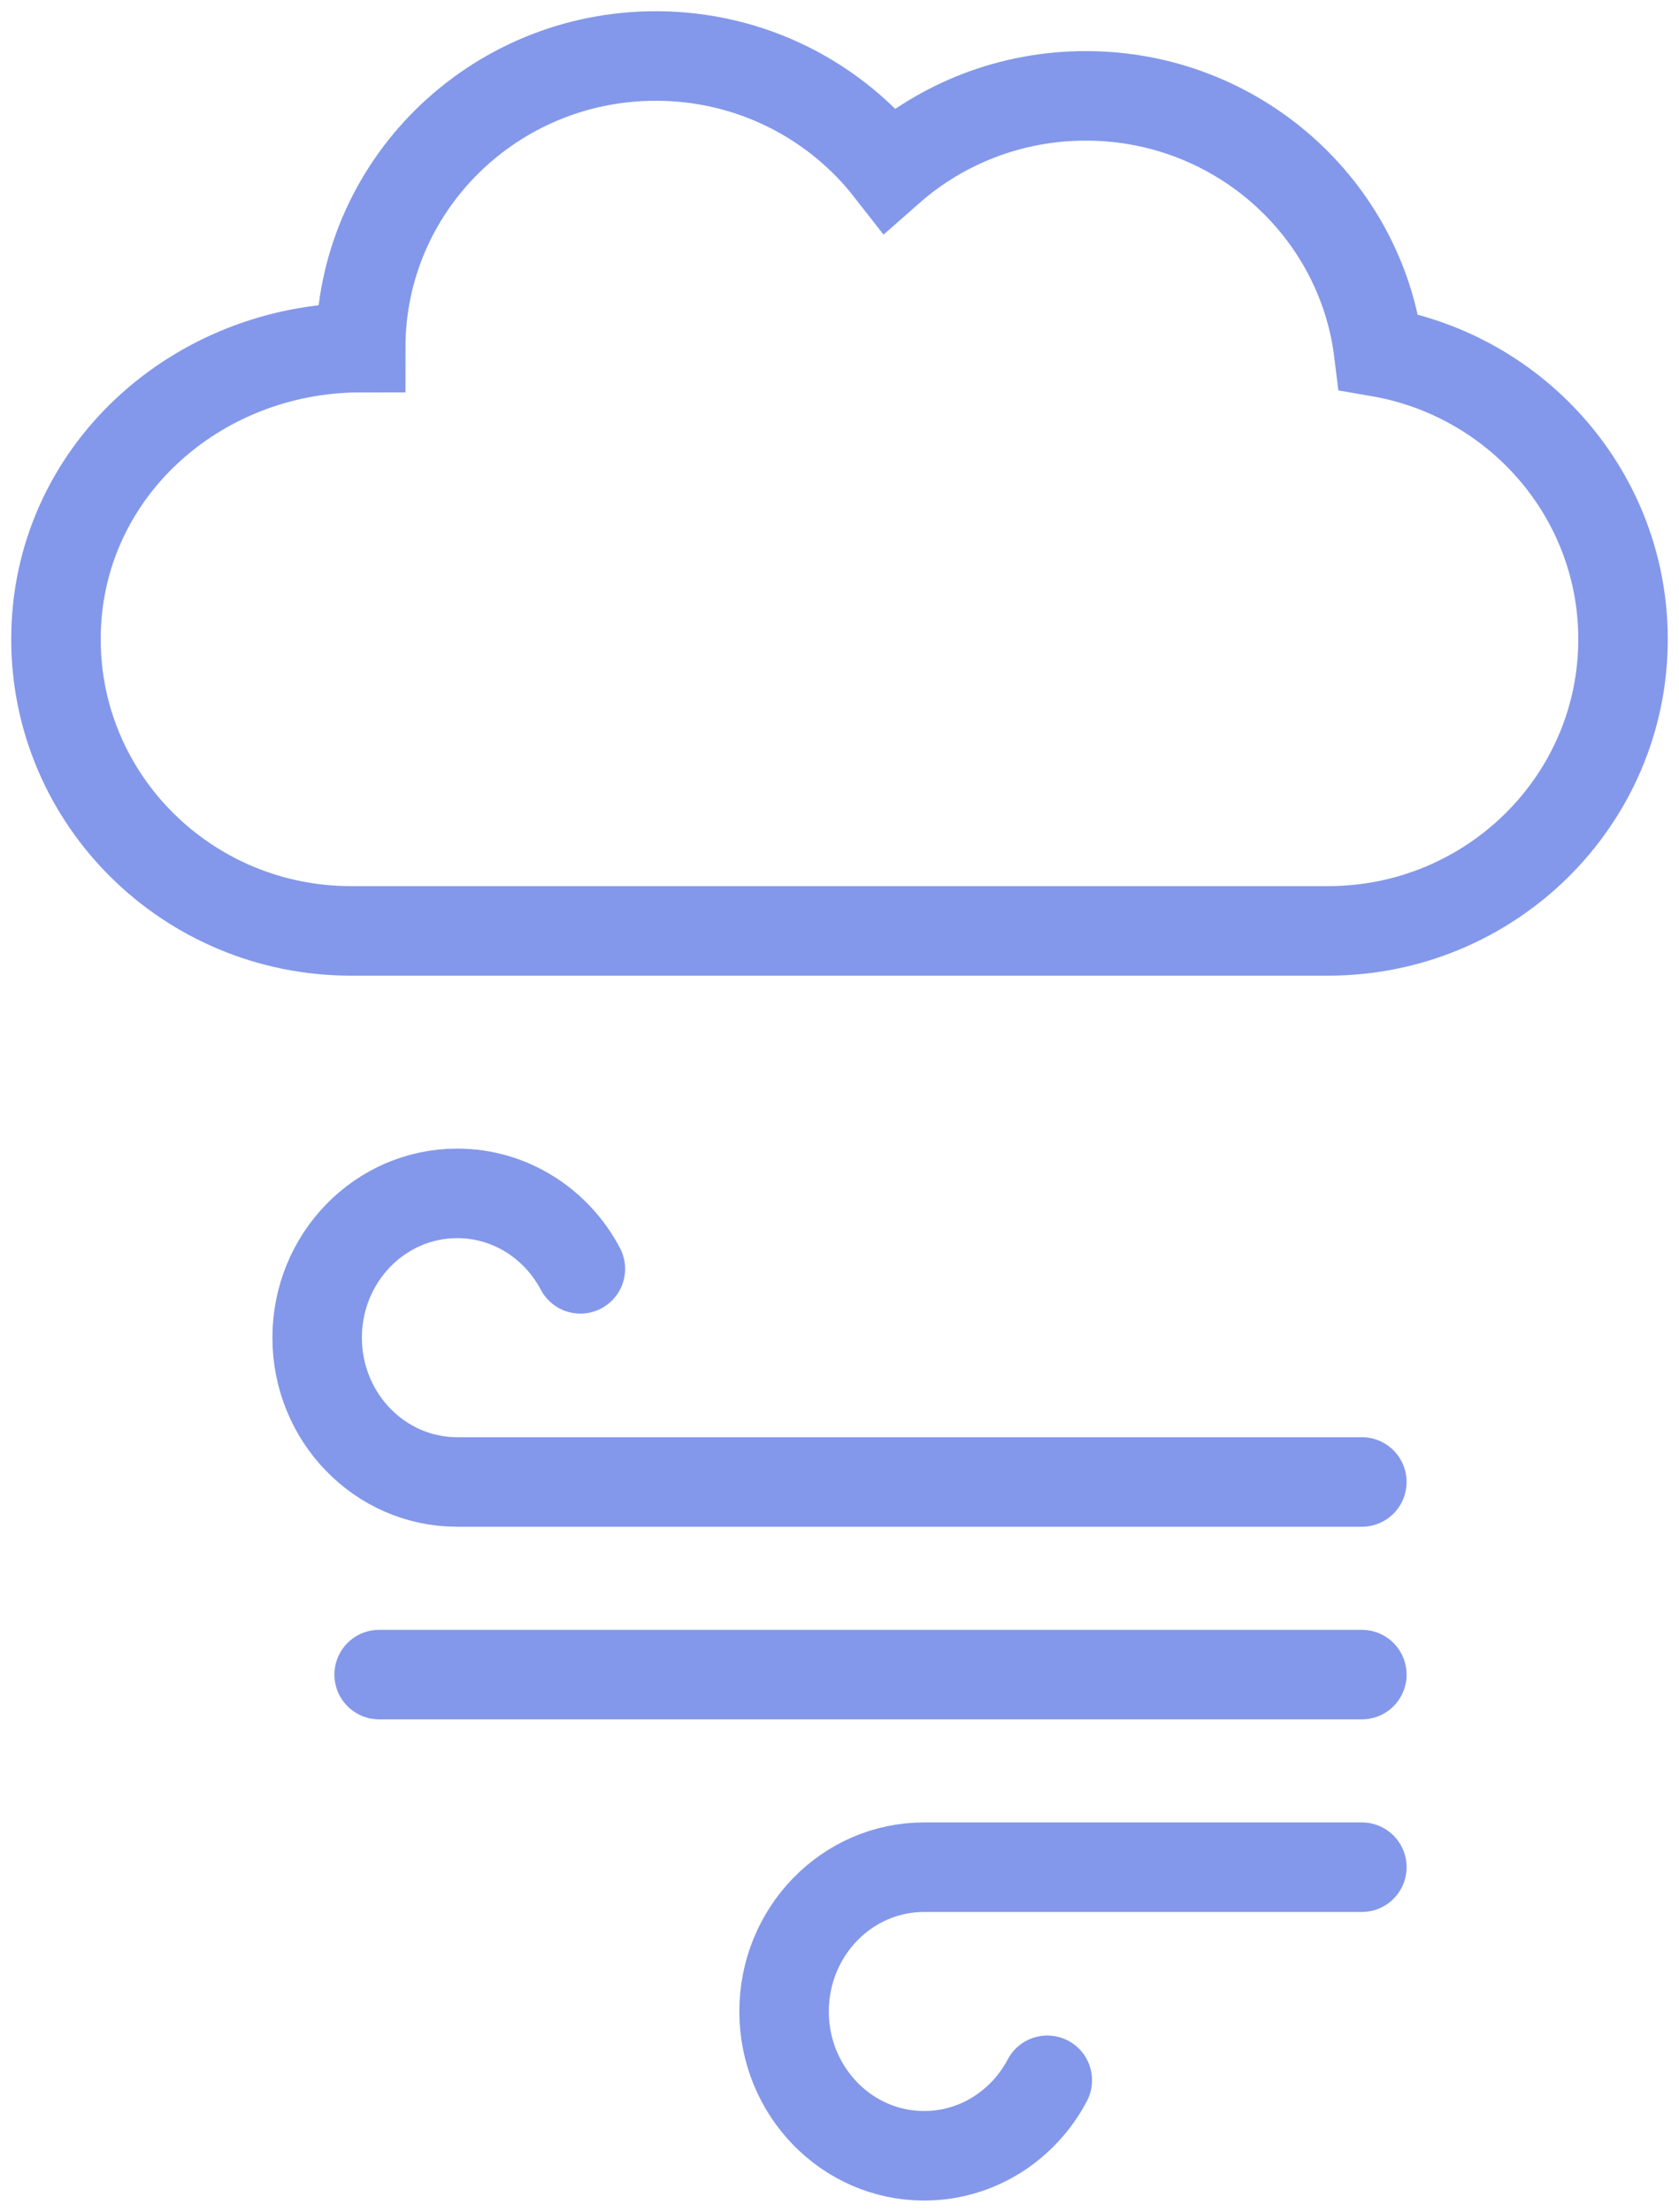 <svg width="120" height="158" viewBox="0 0 120 158" fill="none" xmlns="http://www.w3.org/2000/svg">
<path d="M97.333 119.627H27.099M97.333 105.866H32.678C27.149 105.866 22.667 101.251 22.667 95.558C22.667 89.865 27.149 85.25 32.678 85.25C36.478 85.25 39.784 87.43 41.48 90.641M97.333 133.384H66.05C60.521 133.384 56.039 137.999 56.039 143.692C56.039 149.385 60.521 154 66.05 154C69.85 154 73.156 151.82 74.852 148.608M25.092 66.5C13.443 66.5 4 57.173 4 45.667C4 33.779 14.038 24.833 25.78 24.833C25.78 13.327 35.223 4 46.871 4C53.674 4 59.724 7.181 63.581 12.119C67.308 8.84 72.22 6.848 77.603 6.848C88.38 6.848 97.27 14.833 98.539 25.141C108.457 26.84 116 35.383 116 45.667C116 57.173 106.557 66.5 94.908 66.5H25.092Z" stroke="#8398EA" stroke-width="6.396" stroke-linecap="round"/>
</svg>

